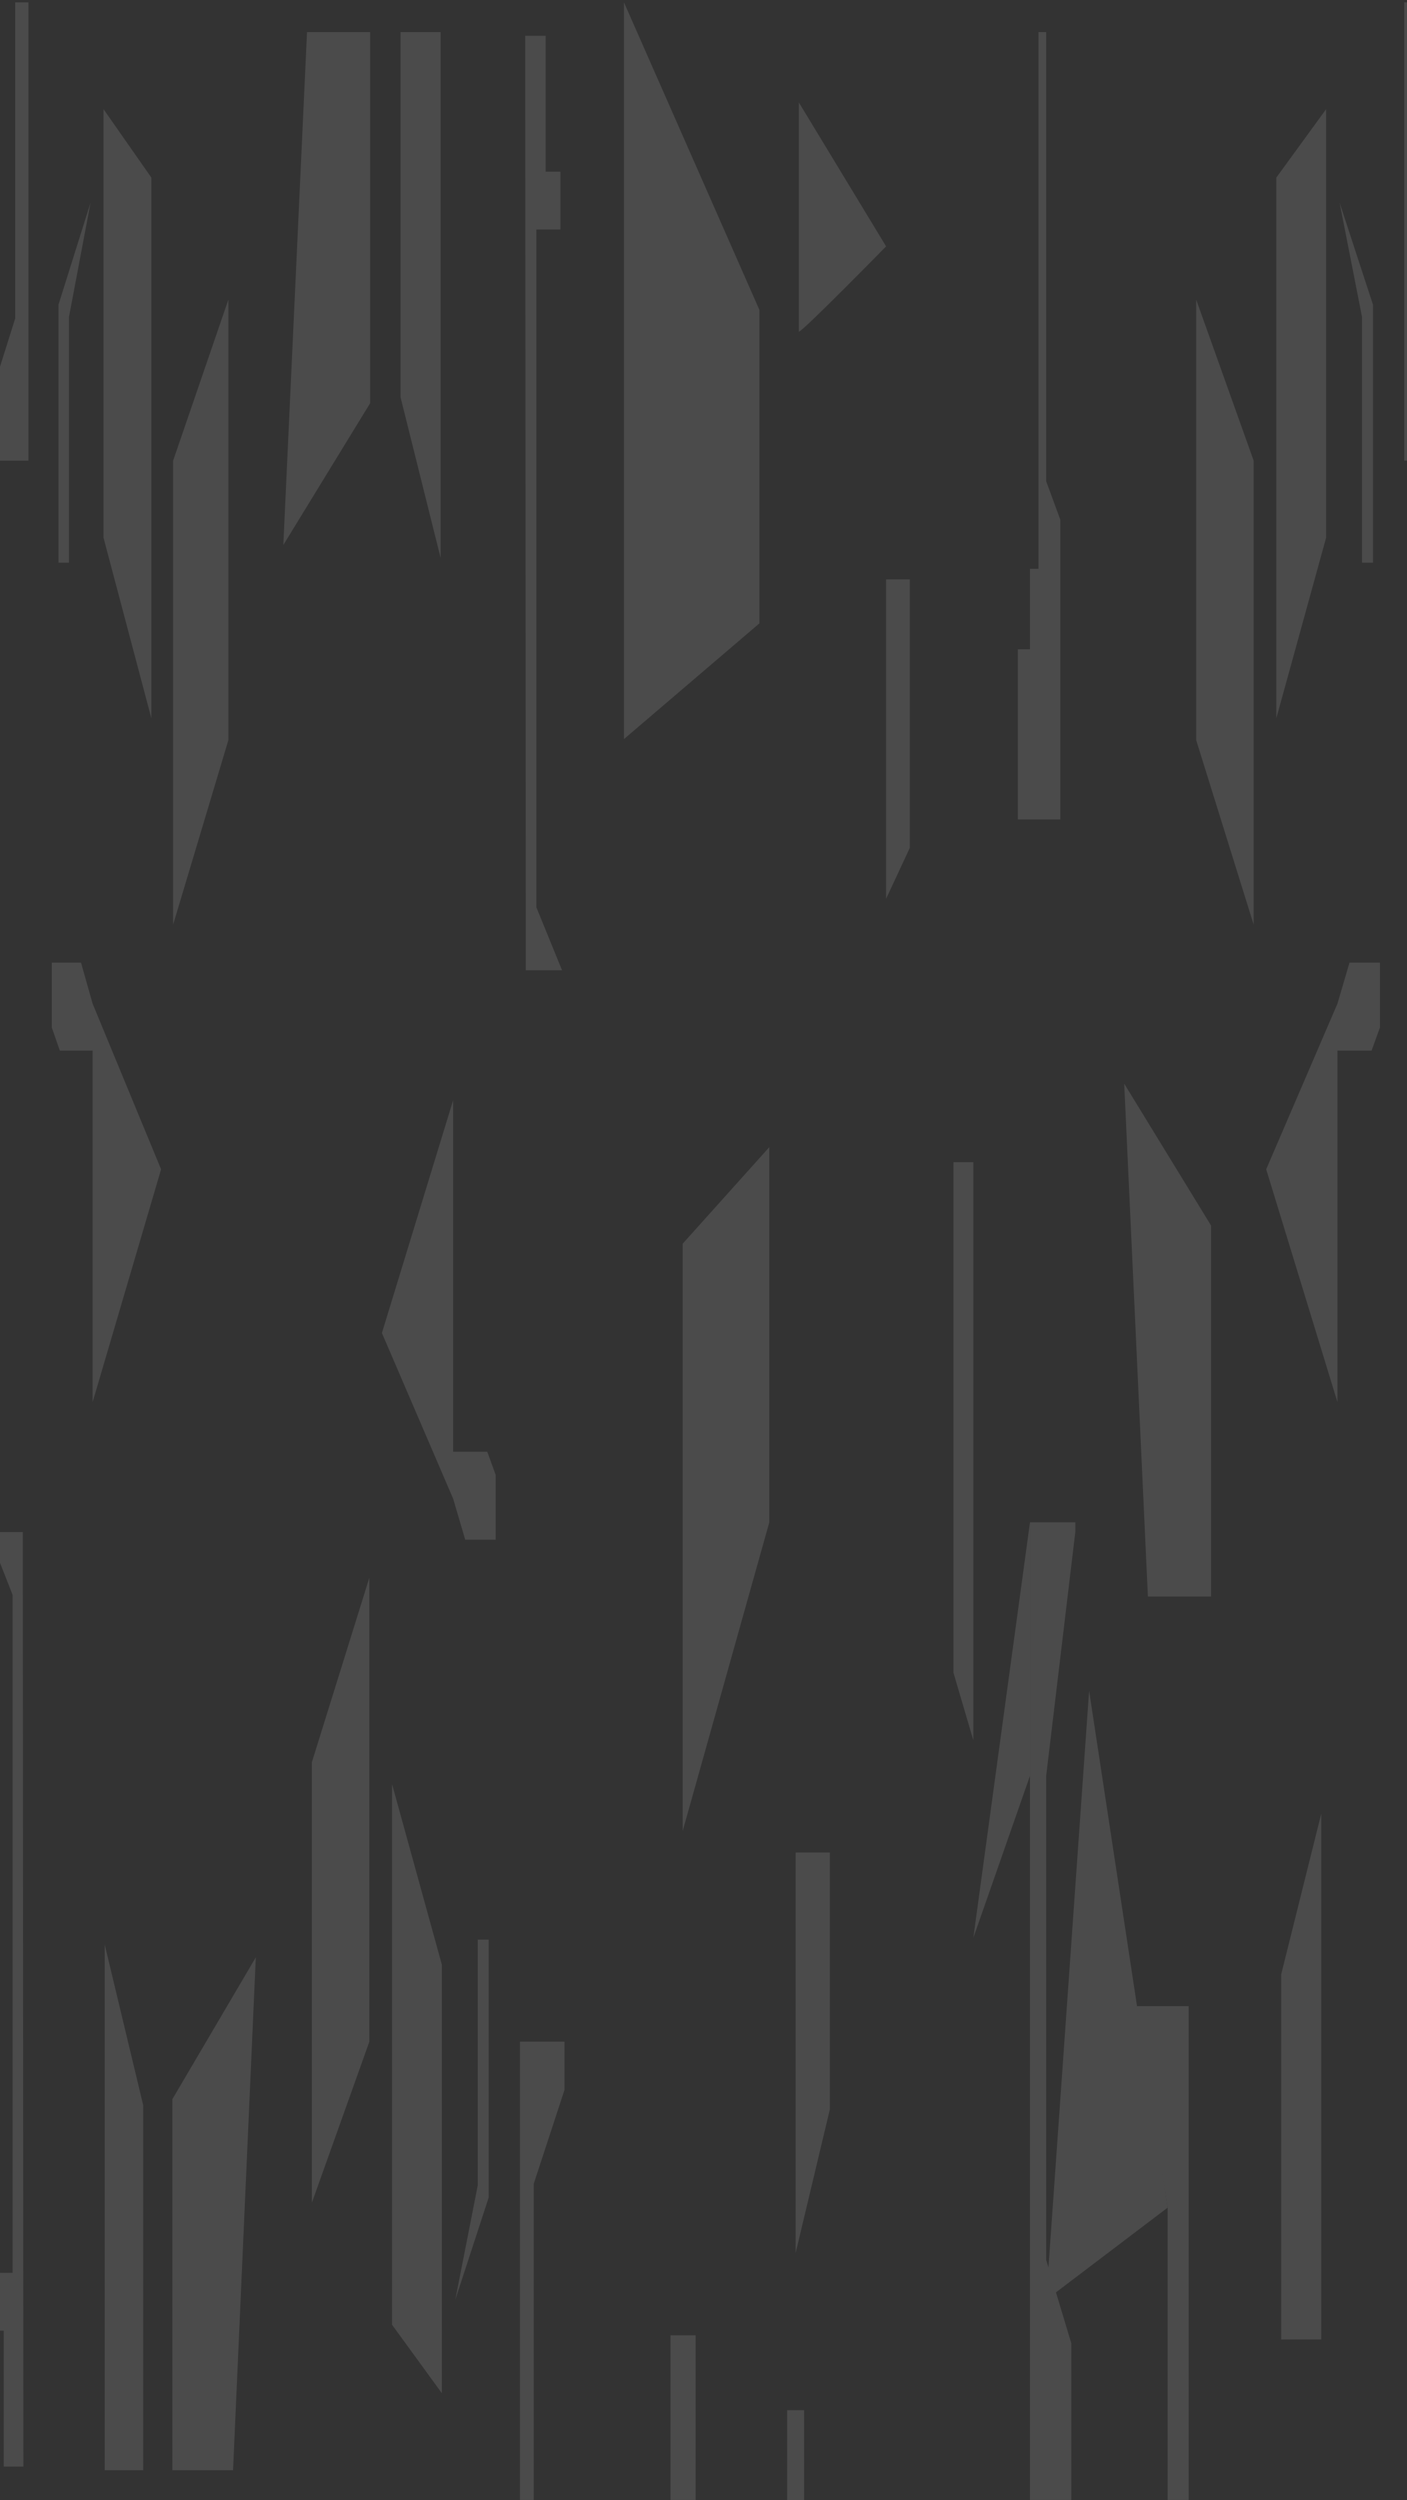 <svg width="375" height="666" viewBox="0 0 375 666" fill="none" xmlns="http://www.w3.org/2000/svg">
<rect x="0" y="0" width="375" height="666" fill="#333333" stroke="none"/>
<g opacity="0.4">
<g opacity="0.3">
<path d="M4.049 0.626H7.578V122.723H-3.827V109.86L4.049 84.841V0.626Z" fill="white"/>
<path d="M-3.208 408.142H6.072L6.229 657.101H0.995V620.89H-2.79V605.477H3.362V424.882L-3.208 408.142Z" fill="white"/>
<path d="M24.14 53.968L15.584 81.184V149.9H18.382V84.449L24.14 53.968Z" fill="white"/>
<path d="M27.9 517.997V658.066H38.161V560.815L27.9 517.997Z" fill="white"/>
<path d="M45.937 559.23L68.177 521.434L62.112 658.066H45.937V559.23Z" fill="white"/>
<path d="M42.933 311.504L24.684 267.375L21.592 256.451H13.798V273.716L15.947 279.884H24.684V373.525L42.933 311.504Z" fill="white"/>
<path d="M60.87 79.819L46.143 122.723V246.319L60.87 197.16V79.819Z" fill="white"/>
<path d="M27.588 29.082V143.245L40.341 191.345V47.313L27.588 29.082Z" fill="white"/>
</g>
<g opacity="0.3">
<path d="M278.622 218.302H278.834H282.612V138.489L278.834 128.216V8.552H276.785V151.525H274.518V172.965H271.283V218.302H278.622Z" fill="white"/>
<path d="M316.812 665.992H311.204V588.118L302.573 534.438H316.812V665.992Z" fill="white"/>
<path d="M285.523 665.992V624.241L278.834 602.04V473.068L286.603 408.056V405.545H274.518V466.774V473.068V665.992H285.523Z" fill="white"/>
<path d="M214.319 642.08H209.785V666H214.319V642.08Z" fill="white"/>
<path d="M185.403 622.123H178.714V665.992H185.403V622.123Z" fill="white"/>
<path d="M142.247 665.992H138.581V543.895H150.447V556.757L142.247 581.777V665.992Z" fill="white"/>
<path d="M242.479 154.35H236.165V239.444L242.479 225.883V154.35Z" fill="white"/>
<path d="M149.798 258.475H140.142L139.98 9.525H145.432V45.727H149.367V61.141H142.965V241.736L149.798 258.475Z" fill="white"/>
<path d="M259.417 463.603L254.127 445.632V309.612H259.417V463.603Z" fill="white"/>
<path d="M121.344 612.658L130.243 585.434V516.718H127.333V582.177L121.344 612.658Z" fill="white"/>
<path d="M311.204 588.118L278.834 612.658L290.276 450.427L311.204 588.118Z" fill="white"/>
<path d="M212.052 600.219L221.17 561.961V493.512H212.052V600.219Z" fill="white"/>
<path d="M181.949 487.783L205.038 405.545V305.602L181.949 331.327V487.783Z" fill="white"/>
<path d="M212.914 88.365C213.882 88.365 236.165 65.637 236.165 65.637L212.914 27.293V88.365V88.365Z" fill="white"/>
<path d="M166.304 196.893L202.396 166.067V82.55L166.304 0.626V196.893Z" fill="white"/>
<path d="M117.434 148.621V8.552H106.754V105.811L117.434 148.621Z" fill="white"/>
<path d="M98.66 107.396L75.515 145.184L81.829 8.552H98.66V107.396Z" fill="white"/>
<path d="M101.789 355.114L120.775 399.251L123.992 410.175H132.105V392.902L129.869 386.741H120.775V293.092L101.789 355.114Z" fill="white"/>
<path d="M83.122 586.799L98.442 543.895V420.299L83.122 469.458V586.799Z" fill="white"/>
<path d="M117.759 637.544V523.373L104.487 475.273V619.305L117.759 637.544Z" fill="white"/>
<path d="M274.518 473.068L259.417 516.239L274.518 405.545V473.068Z" fill="white"/>
</g>
<g opacity="0.3">
<path d="M377.936 0.626H374.264V122.723H386.136V109.86L377.936 84.841V0.626Z" fill="white"/>
<path d="M357.033 53.968L365.933 81.184V149.9H363.016V84.449L357.033 53.968Z" fill="white"/>
<path d="M352.149 483.16V623.229H341.469V525.97L352.149 483.16Z" fill="white"/>
<path d="M322.777 326.485L299.631 288.69L305.945 425.321H322.777V326.485Z" fill="white"/>
<path d="M337.472 311.504L356.464 267.375L359.675 256.451H367.794V273.716L365.558 279.884H356.464V373.525L337.472 311.504Z" fill="white"/>
<path d="M318.811 79.819L334.131 122.723V246.319L318.811 197.16V79.819Z" fill="white"/>
<path d="M353.442 29.082V143.245L340.17 191.345V47.313L353.442 29.082Z" fill="white"/>
</g>
</g>
</svg>
